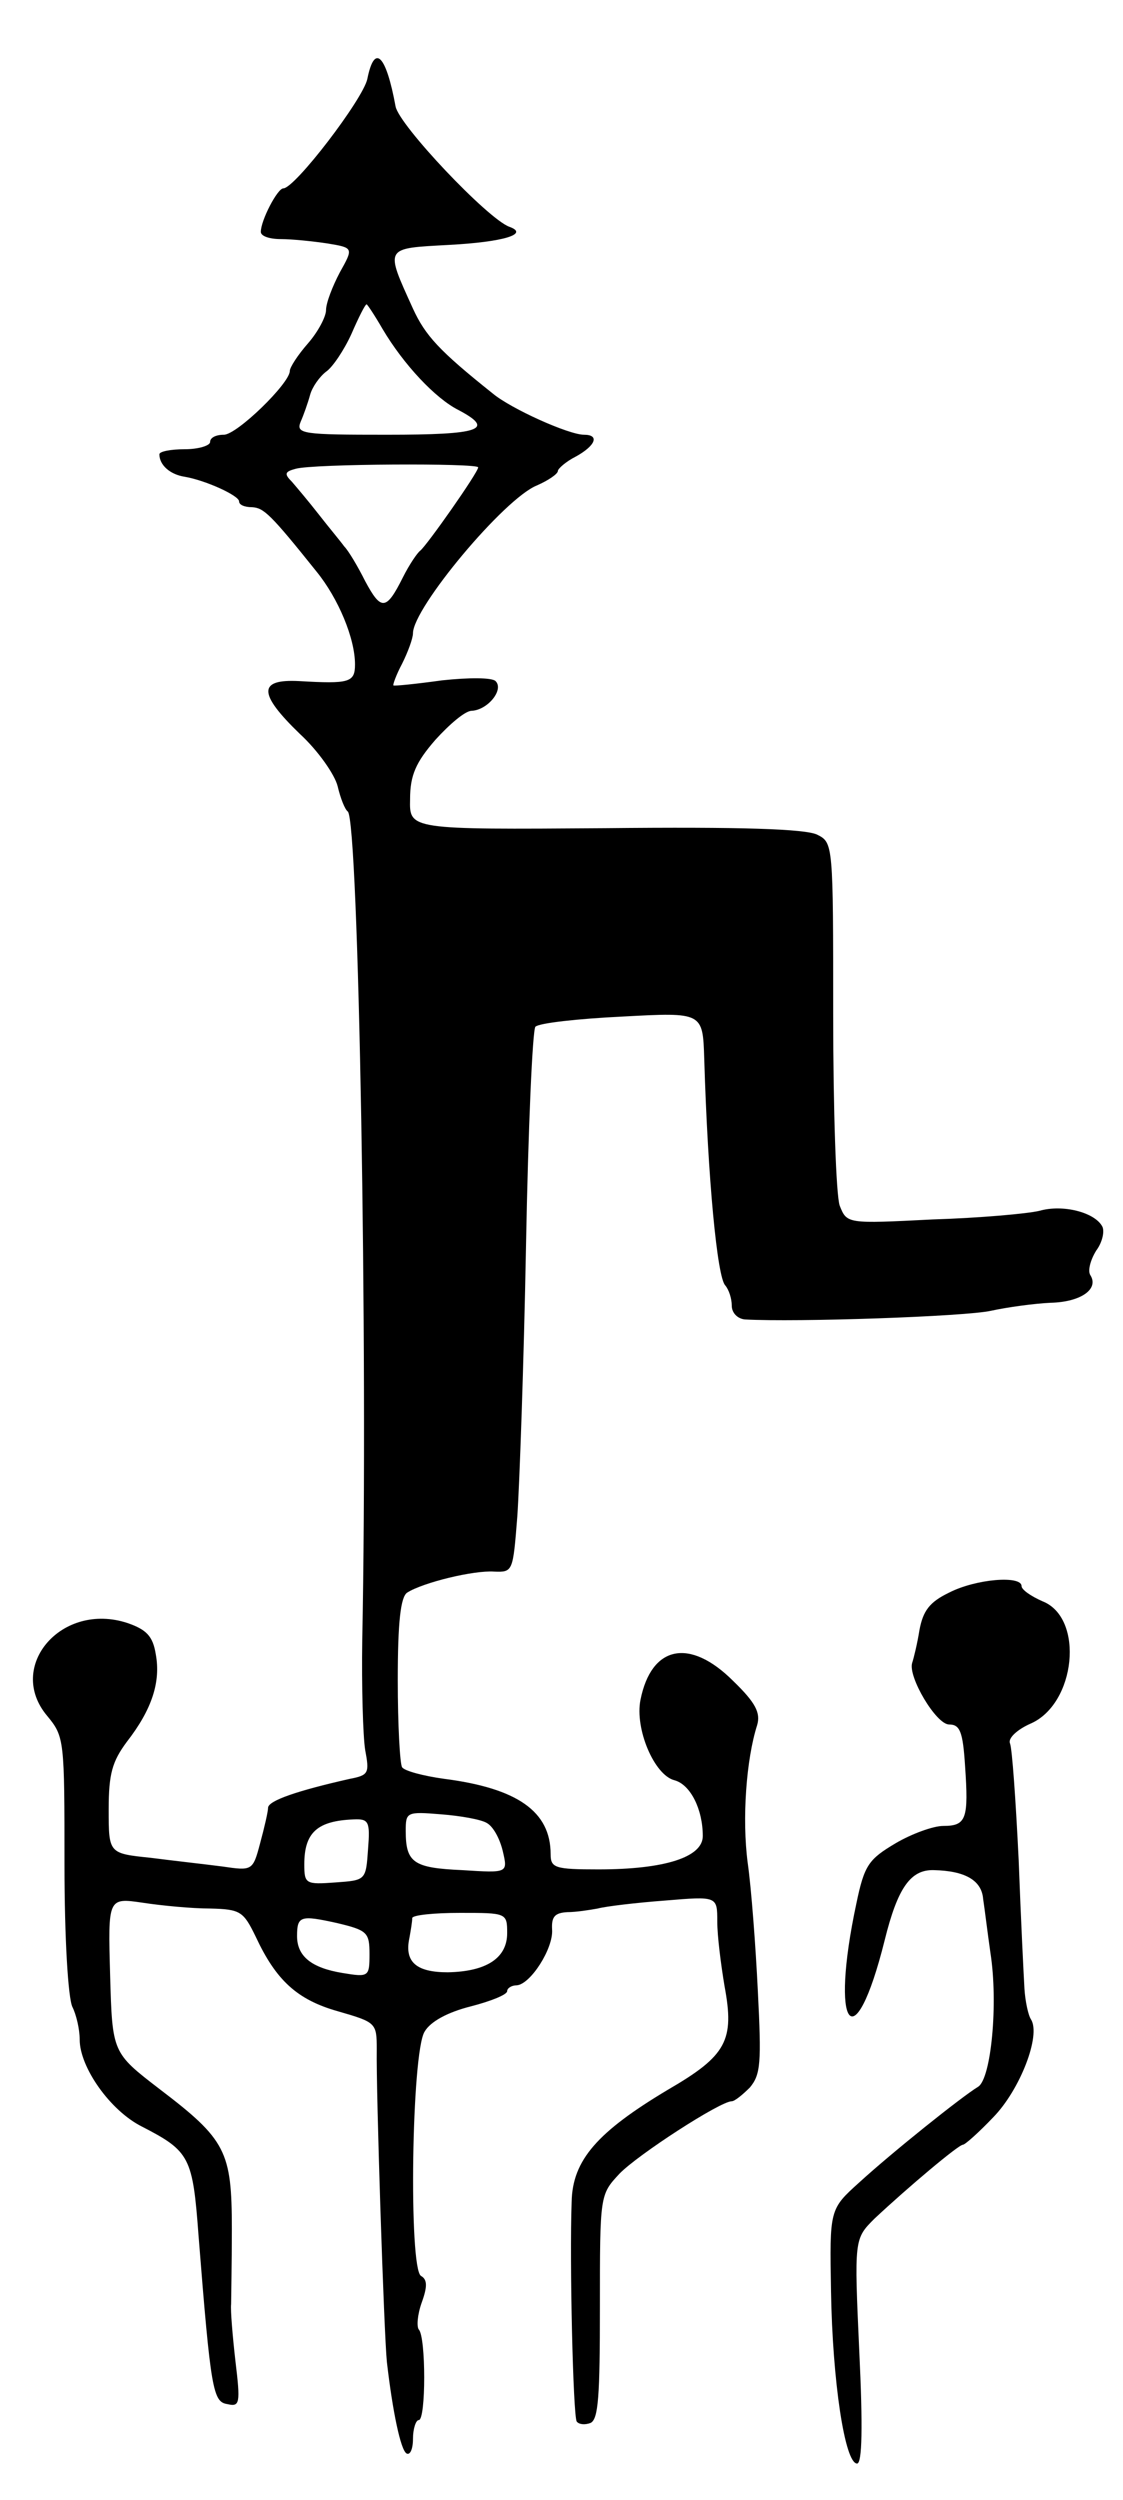 <svg version="1.0" xmlns="http://www.w3.org/2000/svg"
 width="155pt" height="345pt" viewBox="0 0 155 345"
 preserveAspectRatio="xMidYMid meet">
<g transform="translate(0,345) scale(0.1,-0.1)"
fill="#000000" stroke="none">
<path d="M507 3341 c-6 -28 -100 -151 -116 -151 -8 0 -31 -44 -31 -60 0 -6 12
-10 28 -10 15 0 44 -3 64 -6 36 -6 36 -6 17 -40 -10 -19 -19 -42 -19 -52 0 -9
-11 -30 -25 -46 -14 -16 -25 -33 -25 -38 0 -17 -73 -88 -91 -88 -11 0 -19 -4
-19 -10 0 -5 -16 -10 -35 -10 -19 0 -35 -3 -35 -7 0 -15 15 -28 35 -31 29 -5
75 -26 75 -34 0 -5 8 -8 18 -8 16 -1 25 -9 89 -89 30 -37 53 -92 53 -128 0
-25 -8 -27 -77 -23 -57 3 -57 -17 1 -73 25 -23 48 -56 52 -72 4 -17 10 -32 14
-35 15 -11 28 -742 20 -1143 -1 -64 1 -133 4 -152 6 -32 5 -35 -21 -40 -71
-16 -113 -30 -113 -40 0 -5 -5 -27 -11 -49 -10 -38 -11 -38 -52 -32 -23 3 -68
8 -99 12 -58 6 -58 6 -58 67 0 49 5 66 25 93 35 45 47 83 40 121 -4 25 -13 34
-39 43 -91 30 -168 -60 -111 -128 24 -29 24 -33 24 -206 0 -101 5 -184 11
-196 5 -10 10 -30 10 -45 0 -38 42 -98 86 -120 66 -34 70 -42 78 -150 17 -215
20 -230 40 -233 17 -4 18 1 11 59 -4 35 -7 71 -6 79 0 8 1 55 1 104 0 107 -8
123 -100 193 -65 50 -65 50 -68 157 -3 107 -3 107 45 100 26 -4 68 -8 93 -8
42 -1 46 -4 63 -39 28 -60 57 -87 114 -103 52 -15 53 -16 53 -52 -1 -58 10
-393 14 -432 8 -69 19 -121 27 -126 5 -3 9 6 9 20 0 14 4 26 8 26 10 0 10 115
0 125 -3 4 -2 20 4 37 8 22 8 32 -1 37 -17 11 -13 308 5 337 8 14 32 27 64 35
27 7 50 16 50 21 0 4 6 8 13 8 19 1 51 51 49 77 -1 18 4 23 21 24 12 0 31 3
42 5 11 3 53 8 93 11 72 6 72 6 72 -29 0 -20 5 -59 10 -89 14 -75 3 -96 -78
-143 -97 -58 -132 -97 -133 -155 -3 -82 2 -295 7 -303 3 -4 11 -5 19 -2 11 5
13 37 13 160 0 155 0 155 27 184 25 26 139 100 155 100 4 0 15 9 25 19 15 18
16 34 11 133 -3 62 -9 142 -14 177 -8 61 -2 143 13 190 5 17 -2 31 -33 61 -60
60 -113 49 -128 -26 -8 -40 19 -104 47 -111 22 -6 39 -40 39 -77 0 -29 -52
-46 -144 -46 -60 0 -66 2 -66 21 0 59 -46 91 -147 104 -29 4 -55 11 -58 16 -3
4 -6 59 -6 120 0 81 4 115 13 121 22 14 92 31 120 29 26 -1 26 0 32 76 3 43 9
211 12 373 3 162 9 299 13 303 5 5 58 11 120 14 111 6 111 6 113 -58 5 -167
18 -302 29 -313 5 -6 9 -18 9 -28 0 -10 8 -18 18 -19 71 -4 305 4 340 12 23 5
60 10 82 11 42 1 67 19 55 38 -4 6 0 21 8 34 9 12 12 28 8 34 -11 19 -54 30
-86 21 -16 -4 -83 -10 -148 -12 -118 -6 -118 -6 -128 19 -5 14 -9 132 -9 263
0 236 0 238 -22 249 -16 8 -105 11 -293 9 -270 -2 -270 -2 -269 40 0 33 8 51
35 82 19 21 41 40 50 40 22 1 45 29 33 41 -5 5 -37 5 -74 1 -36 -5 -66 -8 -67
-7 -1 1 4 15 12 30 8 16 15 35 15 42 0 35 126 186 171 204 16 7 29 16 29 20 0
3 11 13 25 20 27 15 33 30 11 30 -21 0 -101 36 -126 57 -74 59 -93 80 -110
117 -39 86 -40 83 50 88 75 4 111 15 83 25 -30 11 -152 140 -157 166 -13 71
-29 88 -39 38z m21 -345 c29 -49 73 -96 105 -112 51 -27 30 -34 -99 -34 -116
0 -126 1 -119 18 4 9 10 26 13 37 3 11 13 25 22 32 9 6 25 30 35 52 10 23 19
41 21 41 1 0 11 -15 22 -34z m132 -191 c0 -7 -71 -108 -80 -115 -4 -3 -15 -19
-24 -37 -23 -46 -30 -46 -52 -5 -10 20 -23 42 -29 48 -5 7 -21 26 -35 44 -14
18 -31 38 -37 45 -11 11 -10 14 5 18 24 7 252 8 252 2z m12 -1871 c9 -5 18
-22 22 -39 7 -30 7 -30 -56 -26 -67 3 -78 10 -78 54 0 26 1 27 49 23 26 -2 55
-7 63 -12z m-164 -36 c-3 -43 -3 -43 -45 -46 -41 -3 -43 -2 -43 25 0 44 18 60
68 62 21 1 23 -3 20 -41z m2 -145 c0 -31 -1 -32 -37 -26 -43 7 -63 23 -63 51
0 28 5 29 55 18 42 -10 45 -13 45 -43z m190 29 c0 -34 -28 -53 -82 -54 -43 0
-60 14 -53 47 2 11 4 23 4 28 1 4 30 7 66 7 64 0 65 0 65 -28z"/>
<path d="M1310 1252 c-27 -13 -36 -25 -41 -52 -3 -19 -8 -39 -10 -45 -6 -19
33 -85 51 -85 15 0 19 -10 22 -57 5 -73 2 -83 -30 -83 -14 0 -44 -11 -66 -24
-37 -22 -43 -30 -54 -83 -37 -173 -3 -219 39 -51 18 73 36 98 68 97 43 -1 66
-14 68 -40 2 -13 6 -46 10 -74 11 -70 1 -174 -17 -185 -23 -14 -118 -90 -164
-132 -41 -37 -41 -37 -39 -150 2 -124 19 -238 36 -238 7 0 8 51 3 155 -7 155
-7 155 21 183 47 44 116 102 122 102 3 0 22 17 42 38 37 38 66 113 52 135 -4
6 -8 26 -9 42 -1 17 -5 97 -8 178 -4 82 -9 154 -12 161 -3 7 10 19 28 27 63
27 75 146 17 169 -16 7 -29 16 -29 21 0 15 -63 10 -100 -9z"/>
</g>
</svg>
